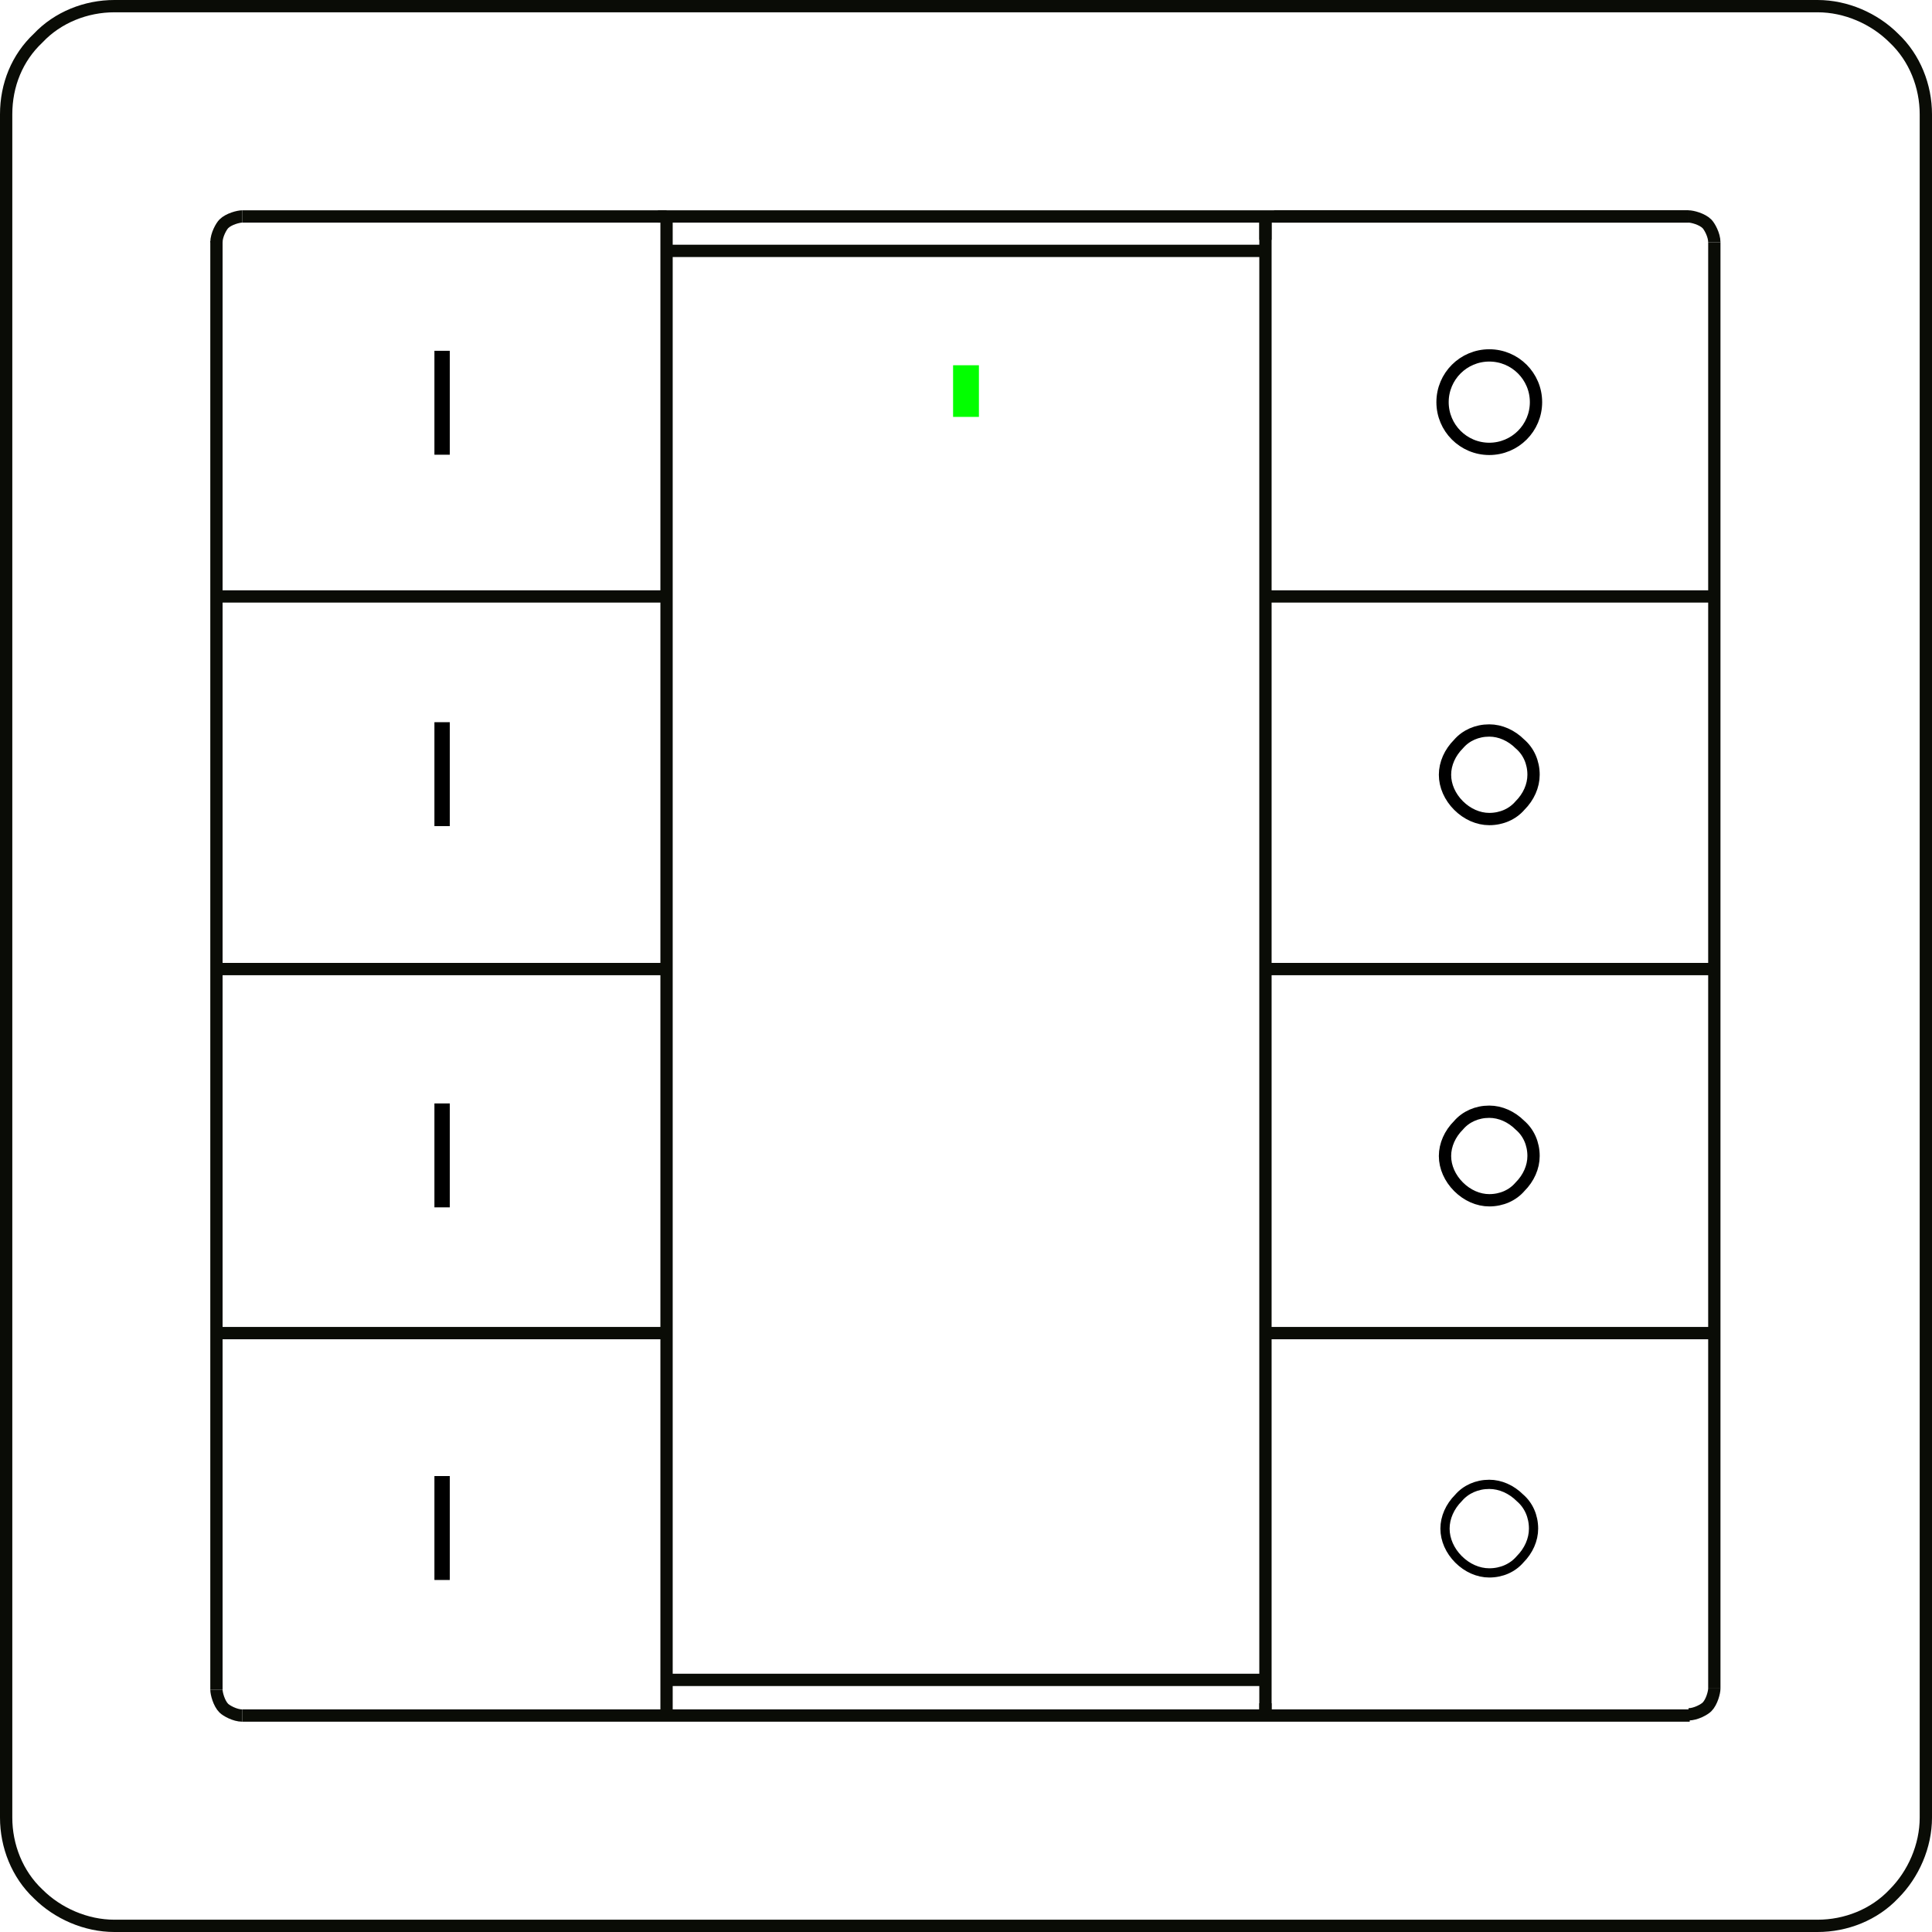 <?xml version="1.0" encoding="utf-8"?>
<!-- Generator: Adobe Illustrator 24.2.1, SVG Export Plug-In . SVG Version: 6.00 Build 0)  -->
<svg version="1.1" id="Laag_1" xmlns="http://www.w3.org/2000/svg" xmlns:xlink="http://www.w3.org/1999/xlink" x="0px" y="0px"
	 viewBox="0 0 157.1 157.1" style="enable-background:new 0 0 157.1 157.1;" xml:space="preserve">
<style type="text/css">
	.st0{fill:none;stroke:#0A0C06;stroke-linejoin:bevel;stroke-miterlimit:22.926;}
	.st1{fill:#1D1D1B;stroke:#000000;stroke-width:0.75;stroke-miterlimit:10;}
	.st2{fill:none;stroke:#000000;stroke-width:0.75;stroke-miterlimit:10;}
	.st3{fill:none;stroke:#000000;stroke-miterlimit:10;}
	.st4{fill:#02FF00;}
	.st5{fill:none;stroke:#000000;stroke-miterlimit:22.926;}
</style>
<path class="st0" d="M9.3,0.5C7,0.5,4.7,1.4,3.1,3.1C1.4,4.7,0.5,6.9,0.5,9.3"/>
<path class="st0" d="M0.5,147.8c0,2.3,0.9,4.6,2.6,6.2c1.6,1.6,3.9,2.6,6.2,2.6"/>
<path class="st0" d="M156.6,9.3c0-2.3-0.9-4.6-2.6-6.2c-1.6-1.6-3.9-2.6-6.2-2.6"/>
<line class="st0" x1="147.8" y1="0.5" x2="9.3" y2="0.5"/>
<path class="st0" d="M147.8,156.6c2.3,0,4.6-0.9,6.2-2.6c1.6-1.6,2.6-3.9,2.6-6.2"/>
<line class="st0" x1="0.5" y1="9.3" x2="0.5" y2="147.8"/>
<line class="st0" x1="9.3" y1="156.6" x2="147.8" y2="156.6"/>
<line class="st0" x1="156.6" y1="147.8" x2="156.6" y2="9.3"/>
<path class="st0" d="M139.4,48.5c-12.2,0-30.4,0-36.5,0"/>
<path class="st0" d="M139.4,137.3c0-39.3,0-98.3,0-117.6"/>
<path class="st0" d="M19.7,139.5c39.1,0,98.2,0,117.7,0"/>
<path class="st0" d="M17.7,78.8c12.2,0,30.4,0,36.5,0"/>
<path class="st0" d="M54.2,108.4c-12.2,0-30.4,0-36.5,0"/>
<path class="st0" d="M137.3,139.4c0.6,0,1.3-0.4,1.5-0.6c0.4-0.4,0.6-1.2,0.6-1.5"/>
<path class="st0" d="M102.9,138.5c0,0.3,0,0.7,0,0.8"/>
<path class="st0" d="M102.9,17.6c0,44.3,0,99.7,0,121.8"/>
<path class="st0" d="M139.4,19.7c0-0.6-0.4-1.3-0.6-1.5c-0.4-0.4-1.2-0.6-1.5-0.6"/>
<path class="st0" d="M137.3,17.6c-11.2,0-28.1,0-33.7,0"/>
<path class="st0" d="M54.2,17.6c0,40.8,0,101.7,0,121.9"/>
<path class="st0" d="M54.2,20.4c16.2,0,40.4,0,48.4,0"/>
<path class="st0" d="M102.6,136.6c-16.1,0-40.2,0-48.2,0"/>
<path class="st0" d="M102.9,17.6c0,0.3,0,0.7,0,0.8"/>
<path class="st0" d="M102.9,18.4c0,0.4,0,0.9,0,1.1"/>
<path class="st0" d="M17.7,48.5c12.2,0,30.4,0,36.5,0"/>
<path class="st0" d="M17.6,137.4c0-39.4,0-98.5,0-117.8"/>
<path class="st0" d="M19.7,139.5c-0.6,0-1.3-0.4-1.5-0.6c-0.4-0.4-0.6-1.2-0.6-1.5"/>
<path class="st0" d="M17.6,19.7c0-0.6,0.4-1.3,0.6-1.5c0.4-0.4,1.2-0.6,1.5-0.6"/>
<path class="st0" d="M53.5,17.6c0.2,0,0.5,0,0.7,0"/>
<path class="st0" d="M139.4,78.8c-12.2,0-30.4,0-36.5,0"/>
<path class="st0" d="M102.9,108.4c12.2,0,30.4,0,36.5,0"/>
<path class="st0" d="M19.7,17.6c39.1,0,98.1,0,117.6,0"/>
<rect x="35.7" y="120.4" class="st1" width="0.5" height="7.7"/>
<rect x="35.7" y="90.1" class="st1" width="0.5" height="7.7"/>
<rect x="35.7" y="59.1" class="st1" width="0.5" height="7.7"/>
<rect x="35.7" y="28.9" class="st1" width="0.5" height="7.7"/>
<path class="st2" d="M118.6,126.8c0.7,0.7,1.6,1.1,2.5,1.1c1,0,1.9-0.4,2.5-1.1l0,0c0.7-0.7,1.1-1.6,1.1-2.5c0-1-0.4-1.9-1.1-2.5
	l0,0c-0.7-0.7-1.6-1.1-2.5-1.1c-1,0-1.9,0.4-2.5,1.1l0,0c-0.7,0.7-1.1,1.6-1.1,2.5C117.5,125.2,117.9,126.1,118.6,126.8L118.6,126.8
	z"/>
<path class="st3" d="M118.6,96.5c0.7,0.7,1.6,1.1,2.5,1.1c1,0,1.9-0.4,2.5-1.1l0,0c0.7-0.7,1.1-1.6,1.1-2.5c0-1-0.4-1.9-1.1-2.5l0,0
	c-0.7-0.7-1.6-1.1-2.5-1.1c-1,0-1.9,0.4-2.5,1.1l0,0c-0.7,0.7-1.1,1.6-1.1,2.5S117.9,95.8,118.6,96.5L118.6,96.5z"/>
<path class="st3" d="M118.6,65.5c0.7,0.7,1.6,1.1,2.5,1.1c1,0,1.9-0.4,2.5-1.1l0,0c0.7-0.7,1.1-1.6,1.1-2.5c0-1-0.4-1.9-1.1-2.5l0,0
	c-0.7-0.7-1.6-1.1-2.5-1.1c-1,0-1.9,0.4-2.5,1.1l0,0c-0.7,0.7-1.1,1.6-1.1,2.5S117.9,64.8,118.6,65.5L118.6,65.5z"/>
<rect x="77.5" y="29.7" class="st4" width="2.1" height="4.2"/>
<circle class="st5" cx="121.1" cy="32.7" r="3.8"/>
</svg>
